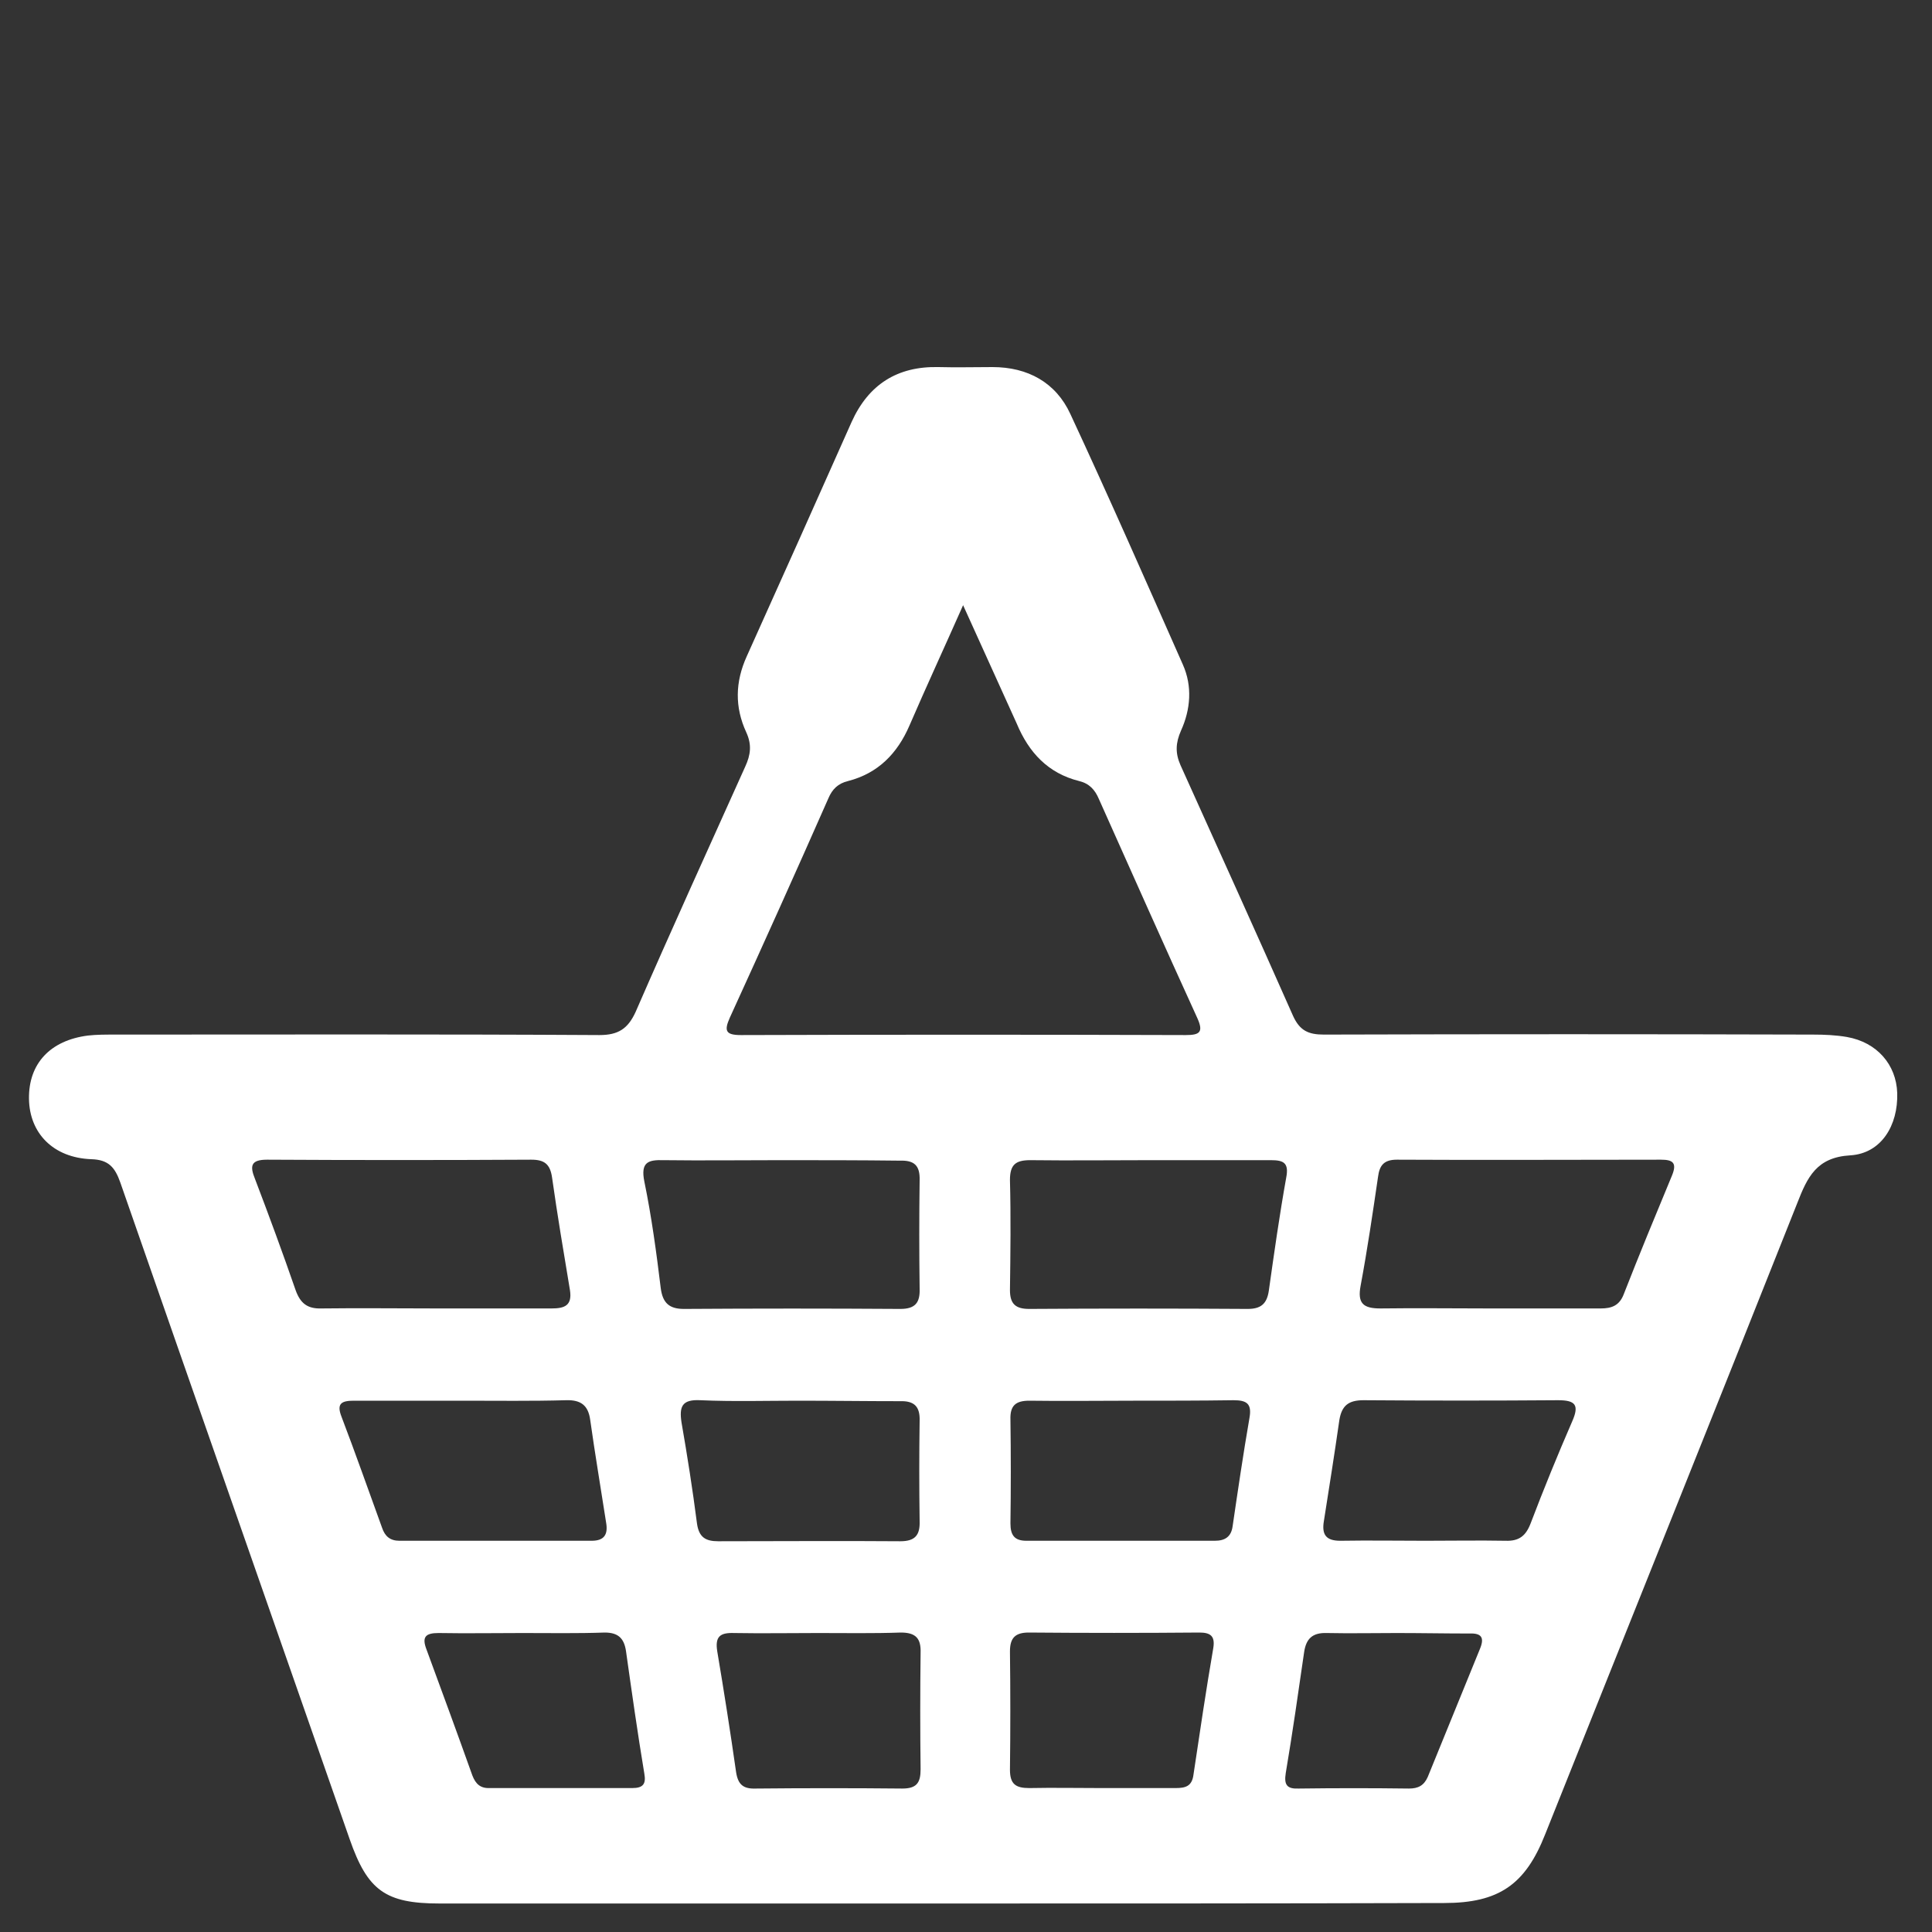 <?xml version="1.0" encoding="utf-8"?>
<!-- Generator: Adobe Illustrator 23.1.1, SVG Export Plug-In . SVG Version: 6.00 Build 0)  -->
<svg version="1.1" id="Layer_1" xmlns="http://www.w3.org/2000/svg" xmlns:xlink="http://www.w3.org/1999/xlink" x="0px" y="0px"
	 viewBox="0 0 400 400" style="enable-background:new 0 0 400 400;" xml:space="preserve">
<rect x="0" y="0" width="400" height="400" fill="#333333" stroke="none"/>
<style type="text/css">
	.st0{fill:#FFFFFF;}
</style>
<g>
	<path class="st0" d="M194.4,394.1c-34.5,0-68.9,0-103.4,0c-11.2,0-14.9-2.7-18.6-13.3c-15.8-45.3-31.7-90.6-47.5-136
		c-1.1-3.1-2.4-4.7-6-4.8C11,239.7,6.1,234.6,6,227.5c-0.1-7.3,4.4-12.1,12.2-13.1c1.8-0.2,3.6-0.2,5.4-0.2c33.5,0,67-0.1,100.5,0.1
		c3.9,0,5.9-1.3,7.5-4.8c7.4-17,15.1-33.9,22.7-50.8c1.1-2.4,1.4-4.5,0.2-7.1c-2.4-5.2-2.3-10.4,0.1-15.7
		c7.3-16.2,14.5-32.3,21.7-48.5c3.5-7.8,9.5-11.6,18-11.4c3.7,0.1,7.5,0,11.2,0c7.3,0,13.1,3.2,16.1,9.7c8,17.2,15.6,34.5,23.3,51.9
		c2,4.5,1.6,9.3-0.4,13.7c-1.1,2.5-1.2,4.6-0.1,7.1c7.8,17.3,15.6,34.5,23.3,51.9c1.4,3.1,3.2,3.9,6.4,3.9
		c33.8-0.1,67.5-0.1,101.3,0c2.3,0,4.7,0.1,7,0.5c6.2,1.1,10.2,5.7,10.4,11.6c0.2,6.7-3.3,12.5-9.7,12.9c-7,0.4-8.9,4.5-11,9.9
		c-17.3,43.6-34.8,87.1-52.2,130.7c-4.1,10.4-9.6,14.2-20.9,14.2C264.1,394.1,229.3,394.1,194.4,394.1z M199.4,125.3
		c-3.9,8.8-7.6,16.8-11.1,24.9c-2.5,5.8-6.5,9.9-12.7,11.5c-2.1,0.5-3.3,1.7-4.1,3.6c-6.7,15.2-13.5,30.3-20.4,45.4
		c-1.2,2.7-0.9,3.6,2.3,3.6c30.7-0.1,61.4-0.1,92.1,0c2.9,0,3.7-0.6,2.4-3.5c-6.9-15.1-13.6-30.2-20.4-45.4c-0.8-1.9-2-3.2-4.1-3.7
		c-6.4-1.6-10.4-5.9-12.9-11.9C207,142,203.4,134.2,199.4,125.3z M90.2,270.9c8,0,16,0,24,0c2.7,0,4.3-0.6,3.8-3.8
		c-1.3-7.8-2.6-15.5-3.7-23.3c-0.4-2.8-1.6-3.7-4.3-3.7c-18.2,0.1-36.5,0.1-54.7,0c-3.4,0-3.6,1.3-2.5,4c2.9,7.6,5.7,15.2,8.4,23
		c1,2.8,2.5,3.9,5.4,3.8C74.5,270.8,82.3,270.9,90.2,270.9z M308.2,270.9c7.7,0,15.5,0,23.2,0c2.3,0,3.9-0.6,4.8-3
		c3.2-8.2,6.6-16.4,10-24.6c1-2.5,0.2-3.2-2.3-3.2c-18.2,0-36.5,0.1-54.7,0c-2.7,0-3.6,1.2-3.9,3.6c-1.1,7.5-2.2,15-3.6,22.5
		c-0.7,3.7,0.6,4.7,4.1,4.7C293.3,270.8,300.8,270.9,308.2,270.9z M161.5,240.2c-8,0-16.1,0.1-24.1,0c-3.2-0.1-4.8,0.4-4,4.4
		c1.5,7.3,2.5,14.7,3.4,22.1c0.4,3.1,1.8,4.3,4.8,4.3c14.9-0.1,29.9-0.1,44.8,0c3.1,0,4.1-1.3,4-4.2c-0.1-7.5-0.1-14.9,0-22.4
		c0.1-3.1-1.1-4.2-4.1-4.1C178.1,240.2,169.8,240.2,161.5,240.2z M238.2,240.2c-8.3,0-16.6,0.1-24.9,0c-3,0-4.2,0.9-4.2,4.1
		c0.2,7.6,0.1,15.2,0,22.8c0,2.9,1.2,3.9,4,3.9c15.1-0.1,30.2-0.1,45.2,0c2.7,0,4-1,4.4-3.8c1.1-7.8,2.2-15.6,3.6-23.4
		c0.6-3.1-0.6-3.6-3.2-3.6C254.8,240.2,246.5,240.2,238.2,240.2z M95.7,290c-7.5,0-14.9,0-22.4,0c-2.5,0-3.7,0.5-2.6,3.3
		c2.9,7.6,5.6,15.3,8.4,23c0.6,1.8,1.7,2.7,3.6,2.7c13.3,0,26.5,0,39.8,0c2.6,0,3.4-1.3,3-3.7c-1.1-7.1-2.3-14.2-3.3-21.3
		c-0.4-3-1.9-4.2-5-4.1C110.1,290.1,102.9,290,95.7,290z M165.3,290c-6.8,0-13.5,0.2-20.3-0.1c-3.8-0.2-4.4,1.3-3.9,4.6
		c1.2,6.9,2.3,13.9,3.2,20.9c0.4,2.9,1.8,3.7,4.4,3.7c12.6,0,25.1-0.1,37.7,0c3.1,0,4.1-1.3,4-4.2c-0.1-6.9-0.1-13.8,0-20.7
		c0.1-3-1.1-4.2-4.1-4.1C179.4,290.1,172.3,290,165.3,290z M234.6,290c-7.2,0-14.4,0.1-21.5,0c-2.8,0-4,1-3.9,3.9
		c0.1,7.2,0.1,14.4,0,21.5c0,2.4,0.8,3.6,3.3,3.6c13,0,26,0,39,0c2.1,0,3.4-0.8,3.7-3c1.1-7.5,2.2-15,3.5-22.5
		c0.5-2.9-0.6-3.6-3.3-3.6C248.4,290,241.5,290,234.6,290z M295.1,319c5.5,0,11.1-0.1,16.6,0c2.8,0.1,4.2-1,5.2-3.6
		c2.7-7.1,5.6-14.2,8.6-21.1c1.5-3.4,0.7-4.4-2.9-4.4c-13.4,0.1-26.8,0.1-40.3,0c-3.1,0-4.5,1.1-5,4.1c-1,7-2.1,13.9-3.2,20.9
		c-0.5,2.9,0.5,4.1,3.4,4.1C283.5,318.9,289.3,319,295.1,319z M169.4,338.1c-5.8,0-11.6,0.1-17.4,0c-2.9-0.1-4,0.7-3.5,3.8
		c1.4,8.3,2.7,16.6,3.9,25c0.4,2.6,1.5,3.5,4.1,3.4c10.1-0.1,20.2-0.1,30.3,0c3,0,3.8-1.2,3.8-4c-0.1-8-0.1-16,0-24.1
		c0.1-3-1-4.2-4.1-4.2C180.8,338.2,175.1,338.1,169.4,338.1z M228.1,370.2c5.1,0,10.2,0,15.3,0c2.1,0,3.4-0.4,3.7-2.8
		c1.3-8.7,2.6-17.5,4.1-26.2c0.4-2.5-0.6-3.2-2.9-3.2c-11.8,0.1-23.5,0.1-35.3,0c-2.8,0-3.9,1.1-3.9,3.9c0.1,8.2,0.1,16.3,0,24.5
		c0,3,1.2,3.8,4,3.8C218.1,370.1,223.1,370.2,228.1,370.2z M108.2,338.1c-5.8,0-11.6,0.1-17.4,0c-2.7,0-3.5,0.8-2.5,3.4
		c3.2,8.7,6.4,17.4,9.5,26.1c0.7,1.8,1.7,2.7,3.7,2.6c9.8,0,19.6,0,29.4,0c2.2,0,2.9-0.8,2.5-3c-1.4-8.4-2.6-16.9-3.8-25.4
		c-0.4-2.6-1.6-3.8-4.4-3.8C119.5,338.2,113.9,338.1,108.2,338.1z M289.2,338.1c-4.8,0-9.7,0.1-14.5,0c-3-0.1-4.3,1.2-4.7,4
		c-1.2,8.3-2.4,16.7-3.8,25c-0.4,2.5,0.3,3.3,2.7,3.2c7.6-0.1,15.2-0.1,22.8,0c1.9,0,3.1-0.6,3.9-2.4c3.6-8.8,7.2-17.7,10.8-26.5
		c1-2.4,0.3-3.3-2.2-3.2C299.2,338.2,294.2,338.1,289.2,338.1z"/>
</g>
</svg>
